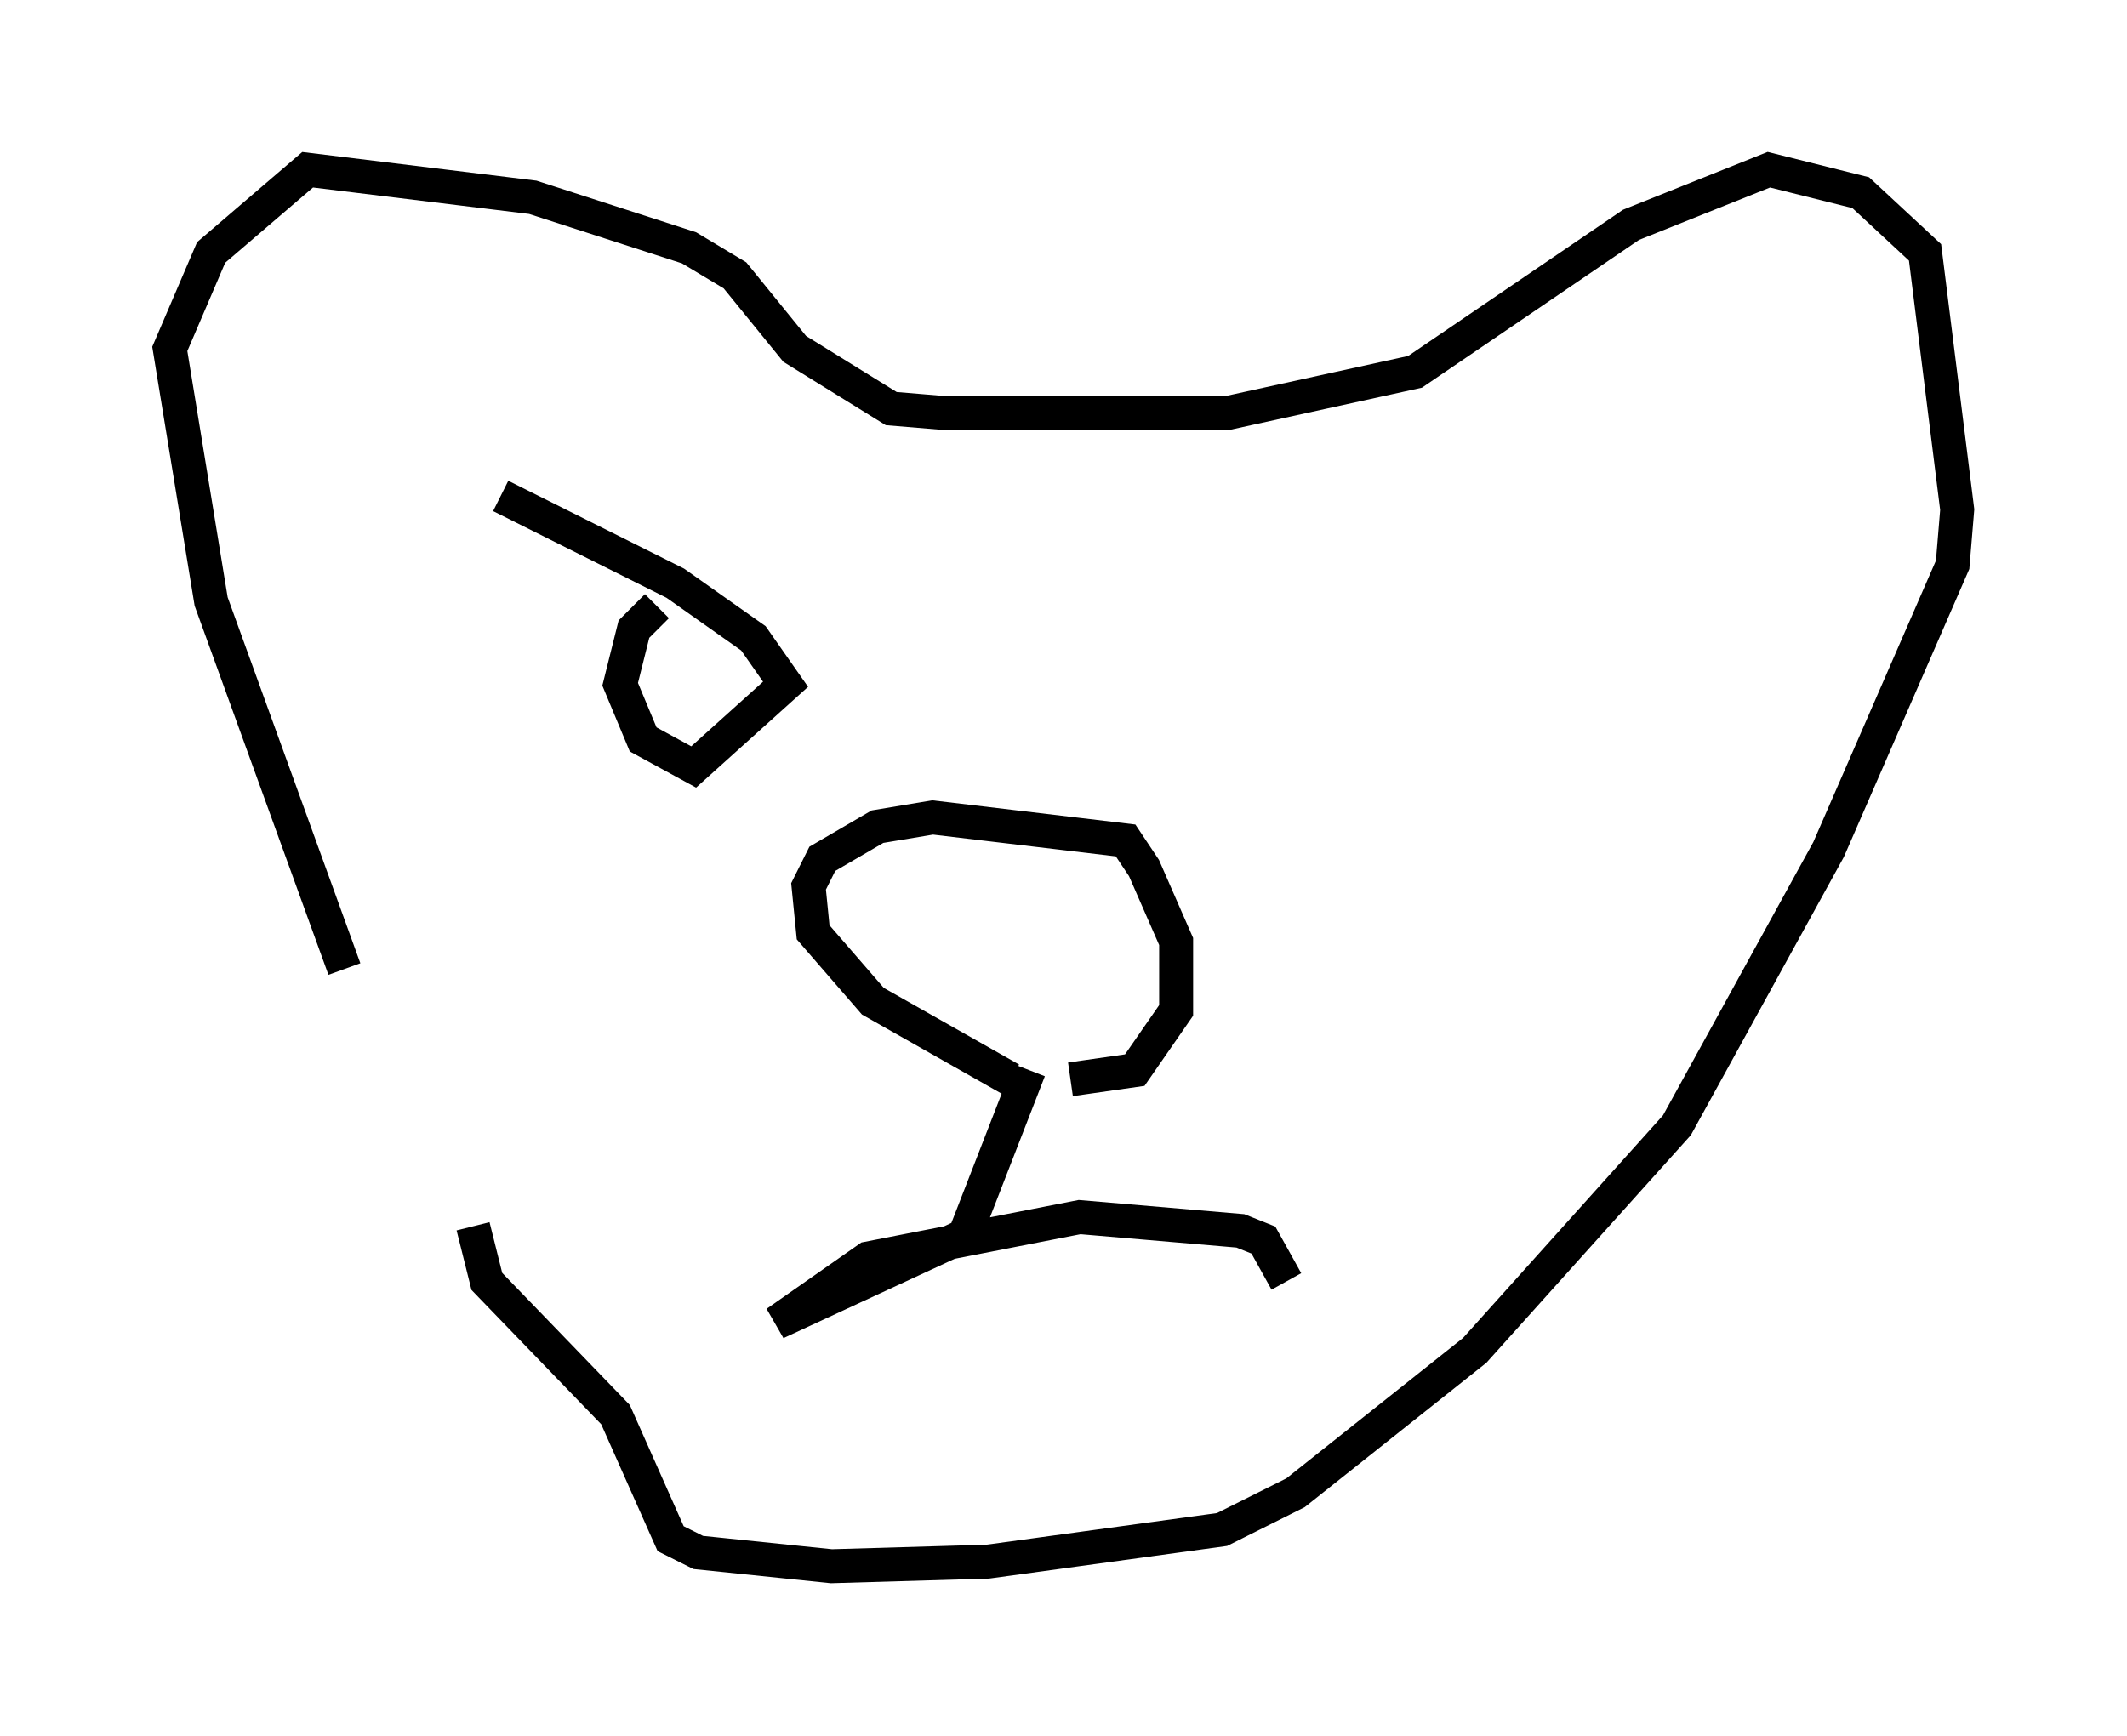 <?xml version="1.0" encoding="utf-8" ?>
<svg baseProfile="full" height="51.136" version="1.1" width="62.638" xmlns="http://www.w3.org/2000/svg" xmlns:ev="http://www.w3.org/2001/xml-events" xmlns:xlink="http://www.w3.org/1999/xlink"><defs /><rect fill="white" height="51.136" width="62.638" x="0" y="0" /><path d="M13.66, 36.123 m-3.518, -7.578 l-3.924, -10.825 -1.218, -7.442 l1.218, -2.842 2.842, -2.436 l6.631, 0.812 4.601, 1.488 l1.353, 0.812 1.759, 2.165 l2.842, 1.759 1.624, 0.135 l8.254, 0.0 5.548, -1.218 l6.36, -4.33 4.059, -1.624 l2.706, 0.677 1.894, 1.759 l0.947, 7.578 -0.135, 1.624 l-3.654, 8.39 -4.465, 8.119 l-5.954, 6.631 -5.277, 4.195 l-2.165, 1.083 -6.901, 0.947 l-4.601, 0.135 -3.924, -0.406 l-0.812, -0.406 -1.624, -3.654 l-3.789, -3.924 -0.406, -1.624 m16.373, -4.601 l-1.894, 4.871 -5.548, 2.571 l2.706, -1.894 6.225, -1.218 l4.736, 0.406 0.677, 0.271 l0.677, 1.218 m-8.119, -5.954 l-4.059, -2.3 -1.759, -2.03 l-0.135, -1.353 0.406, -0.812 l1.624, -0.947 1.624, -0.271 l5.683, 0.677 0.541, 0.812 l0.947, 2.165 0.0, 2.03 l-1.218, 1.759 -1.894, 0.271 m-12.178, -13.938 l-0.677, 0.677 -0.406, 1.624 l0.677, 1.624 1.488, 0.812 l2.706, -2.436 -0.947, -1.353 l-2.3, -1.624 -5.142, -2.571 " fill="none" stroke="black" stroke-width="1" /></svg>